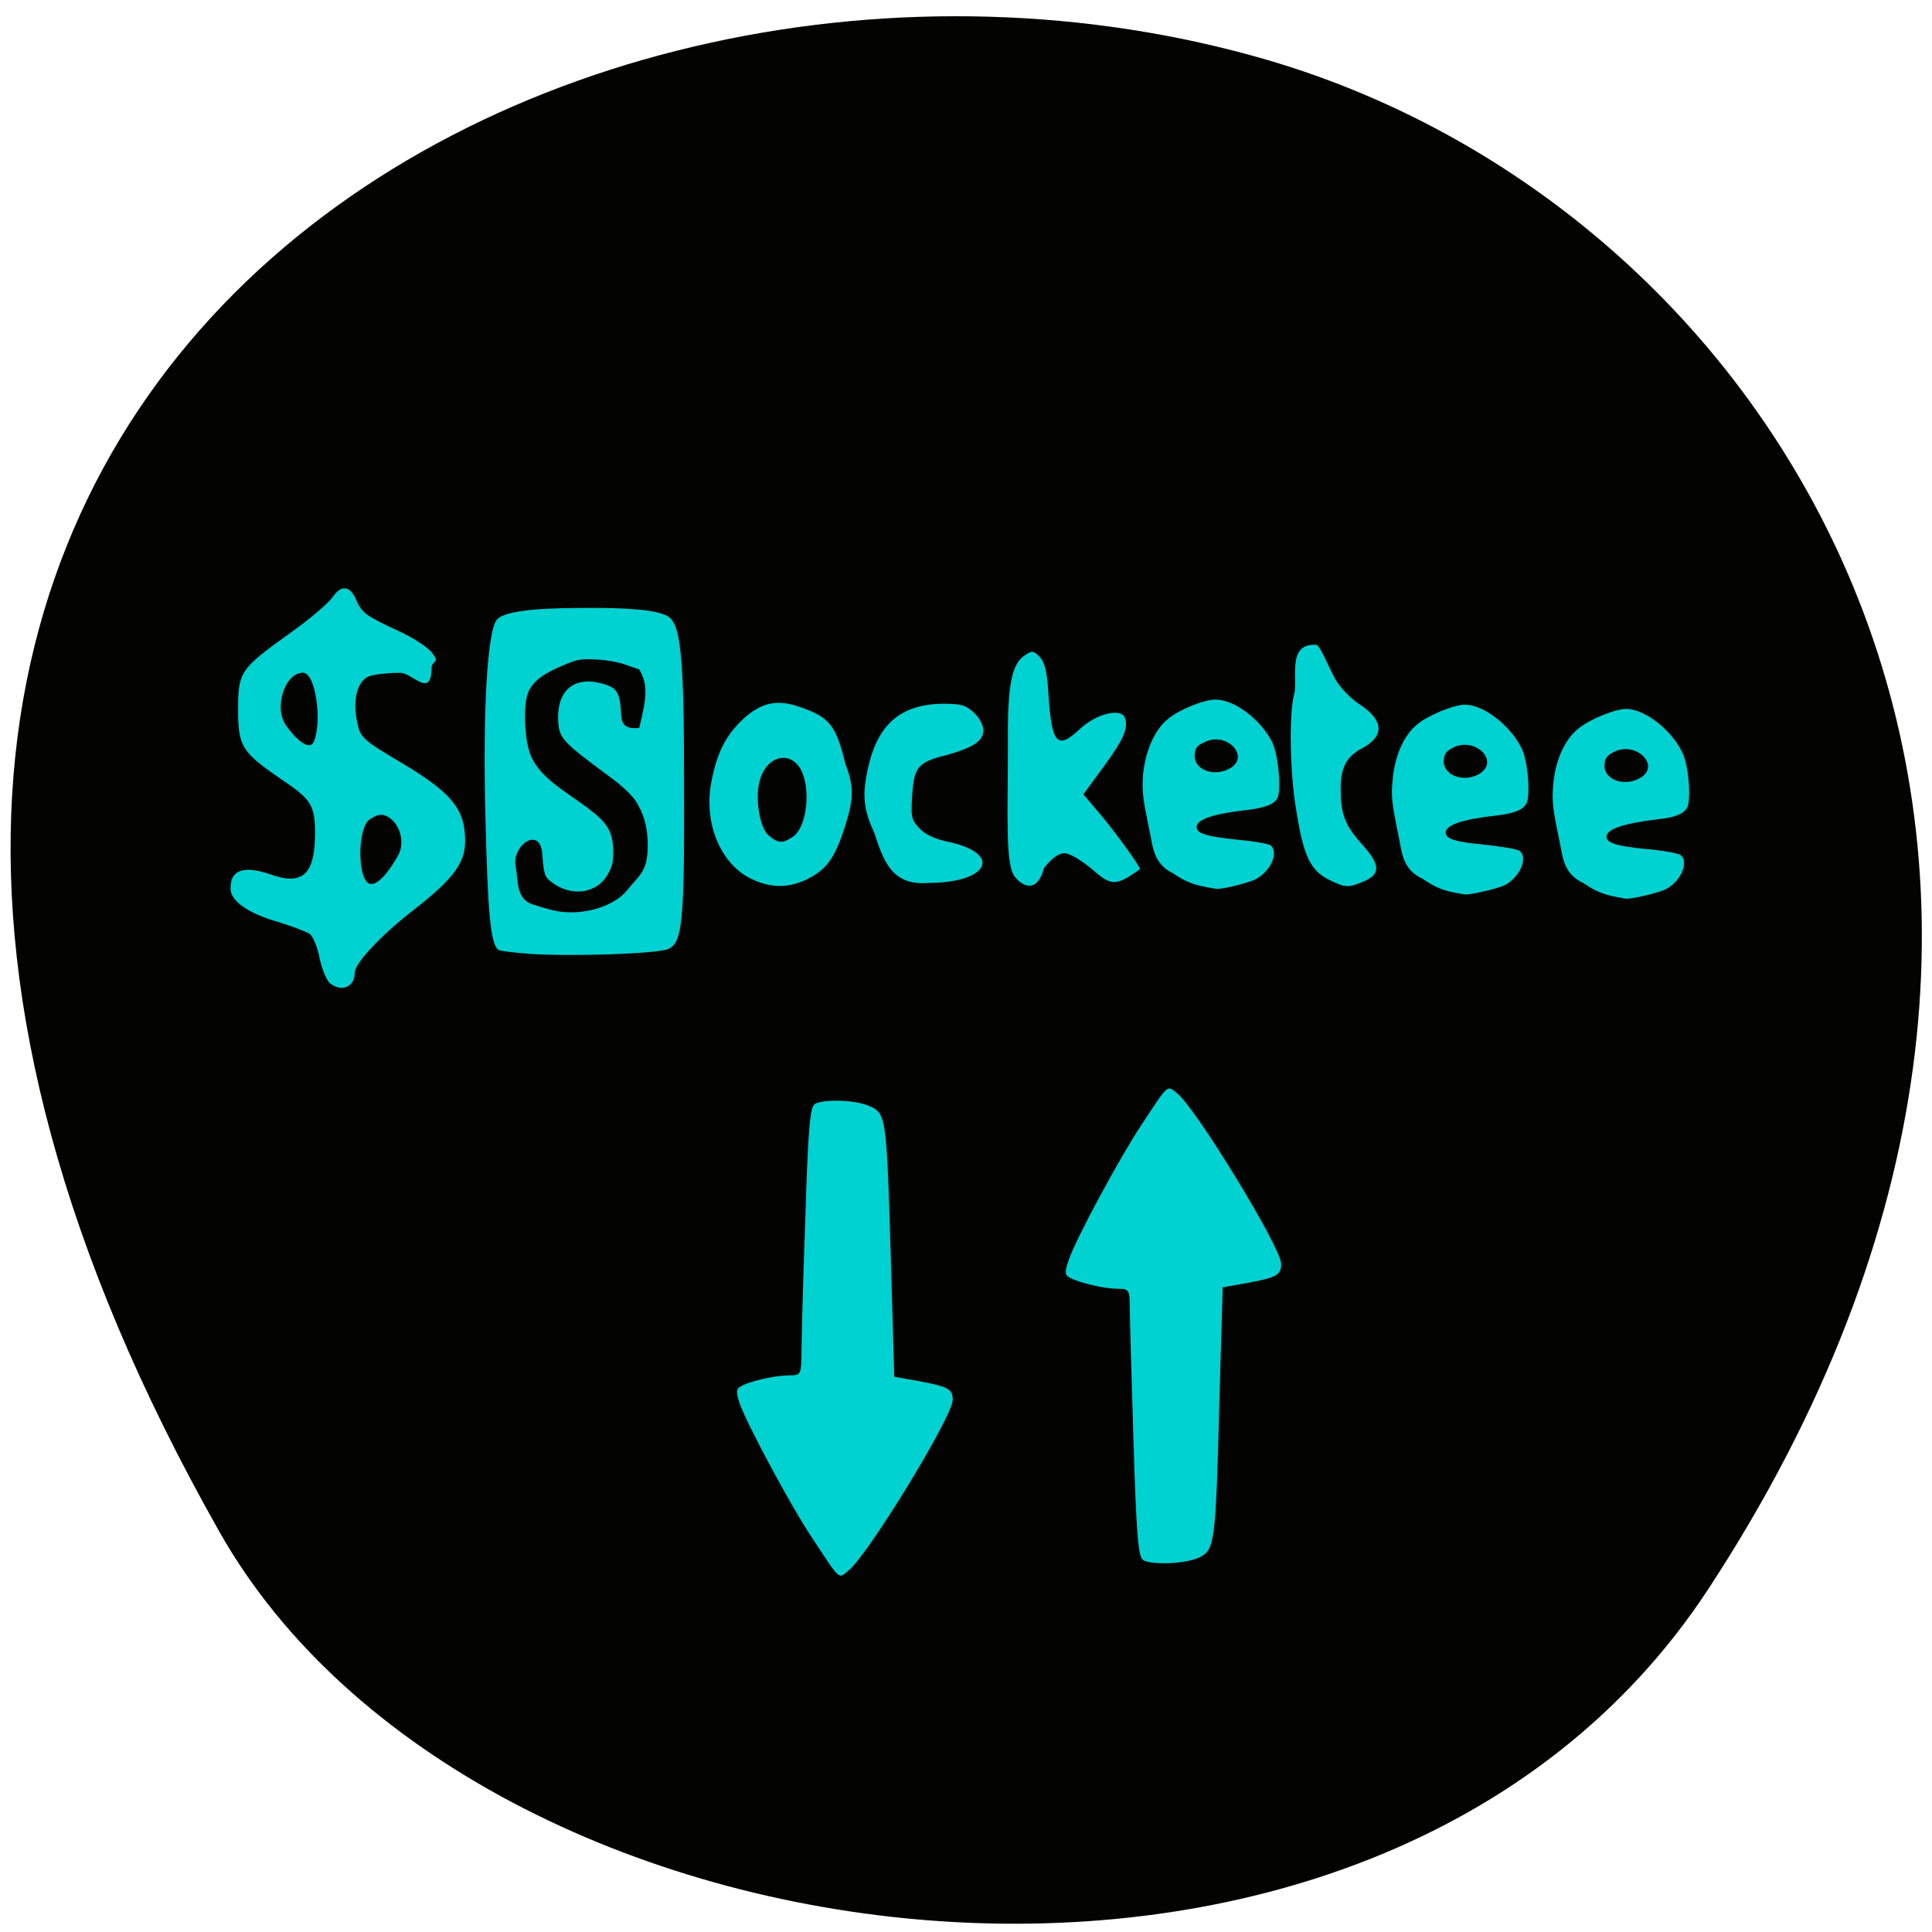 <svg xmlns="http://www.w3.org/2000/svg" viewBox="0 0 16 16"><path d="m 14.15 13.156 c 3.895 -5.949 0.75 -11.371 -3.656 -12.66 c -5.93 -1.73 -13.984 2.816 -8.676 12.191 c 2.105 3.723 9.559 4.707 12.332 0.469" fill="#030302"/><g fill="#00d1d1"><path d="m 9.977 7.344 c -0.102 -0.02 -0.168 -0.047 -0.258 -0.109 c -0.172 -0.082 -0.172 -0.23 -0.199 -0.355 c -0.055 -0.258 -0.063 -0.324 -0.055 -0.457 c 0.02 -0.203 0.094 -0.375 0.207 -0.469 c 0.094 -0.078 0.305 -0.164 0.398 -0.16 c 0.156 0 0.379 0.172 0.469 0.359 c 0.043 0.098 0.07 0.336 0.047 0.438 c -0.016 0.063 -0.098 0.098 -0.258 0.117 c -0.281 0.031 -0.418 0.078 -0.418 0.141 c 0 0.055 0.082 0.078 0.336 0.105 c 0.137 0.012 0.262 0.035 0.277 0.047 c 0.07 0.059 0 0.215 -0.125 0.281 c -0.063 0.031 -0.297 0.09 -0.332 0.078 c -0.008 0 -0.047 -0.008 -0.09 -0.016 m 0.203 -0.977 c 0.184 -0.098 -0.02 -0.316 -0.207 -0.219 c -0.059 0.027 -0.074 0.047 -0.078 0.098 c -0.012 0.125 0.152 0.191 0.285 0.121"/><path d="m 8.402 7.258 c -0.078 -0.105 -0.055 -0.508 -0.055 -1.102 c -0.004 -0.488 0.031 -0.656 0.141 -0.73 c 0.059 -0.039 0.07 -0.039 0.121 0.012 c 0.043 0.047 0.063 0.121 0.074 0.316 c 0.027 0.41 0.074 0.457 0.258 0.285 c 0.137 -0.129 0.344 -0.18 0.375 -0.094 c 0.031 0.086 -0.012 0.18 -0.18 0.41 l -0.164 0.223 l 0.109 0.129 c 0.133 0.152 0.375 0.484 0.359 0.492 c -0.207 0.145 -0.234 0.141 -0.41 -0.012 c -0.082 -0.066 -0.172 -0.121 -0.215 -0.121 c -0.047 0 -0.102 0.039 -0.168 0.121 c -0.066 0.238 -0.199 0.133 -0.246 0.07"/><path d="m 7.238 6.891 c -0.098 -0.207 -0.094 -0.336 -0.047 -0.543 c 0.082 -0.355 0.273 -0.516 0.617 -0.52 c 0.152 0 0.191 0.012 0.258 0.074 c 0.043 0.039 0.078 0.105 0.078 0.145 c 0 0.09 -0.086 0.145 -0.309 0.207 c -0.234 0.059 -0.266 0.098 -0.281 0.336 c -0.012 0.18 -0.004 0.203 0.063 0.273 c 0.043 0.047 0.137 0.09 0.238 0.109 c 0.453 0.098 0.332 0.34 -0.168 0.34 c -0.309 0.027 -0.375 -0.199 -0.449 -0.422"/><path d="m 6.227 7.281 c -0.258 -0.121 -0.402 -0.461 -0.336 -0.805 c 0.047 -0.242 0.117 -0.383 0.262 -0.52 c 0.148 -0.137 0.281 -0.168 0.469 -0.102 c 0.25 0.086 0.301 0.152 0.379 0.473 c 0.082 0.203 0.059 0.32 -0.004 0.52 c -0.086 0.266 -0.152 0.355 -0.32 0.438 c -0.152 0.07 -0.293 0.07 -0.449 -0.004 m 0.34 -0.352 c 0.133 -0.098 0.152 -0.477 0.031 -0.602 c -0.105 -0.109 -0.266 -0.035 -0.309 0.145 c -0.039 0.148 0.004 0.387 0.074 0.445 c 0.082 0.07 0.117 0.07 0.203 0.012"/><path d="m 2.734 8.145 c -0.027 -0.023 -0.066 -0.113 -0.086 -0.203 c -0.016 -0.094 -0.055 -0.184 -0.082 -0.207 c -0.031 -0.02 -0.152 -0.066 -0.27 -0.102 c -0.242 -0.07 -0.387 -0.172 -0.387 -0.273 c 0 -0.082 0.02 -0.23 0.348 -0.113 c 0.285 0.098 0.348 -0.059 0.352 -0.336 c 0 -0.242 -0.027 -0.289 -0.285 -0.461 c -0.324 -0.223 -0.352 -0.27 -0.352 -0.574 c 0 -0.313 0.016 -0.336 0.43 -0.633 c 0.16 -0.113 0.316 -0.246 0.352 -0.297 c 0.07 -0.105 0.145 -0.098 0.195 0.02 c 0.047 0.109 0.078 0.133 0.348 0.258 c 0.121 0.055 0.25 0.137 0.285 0.188 c 0.066 0.086 -0.008 0.051 -0.008 0.125 c -0.004 0.25 -0.16 0.035 -0.258 0.035 c -0.098 0 -0.215 0.012 -0.254 0.027 c -0.098 0.031 -0.145 0.188 -0.105 0.375 c 0.027 0.137 0.039 0.148 0.387 0.355 c 0.402 0.242 0.508 0.375 0.508 0.637 c 0 0.184 -0.102 0.316 -0.422 0.566 c -0.273 0.211 -0.492 0.445 -0.492 0.523 c 0 0.117 -0.105 0.164 -0.203 0.09 m 0.563 -1.063 c 0.059 -0.109 0.012 -0.266 -0.09 -0.32 c -0.047 -0.023 -0.078 -0.02 -0.145 0.023 c -0.094 0.059 -0.105 0.426 -0.027 0.516 c 0.07 0.082 0.199 -0.105 0.262 -0.219 m -0.699 -0.941 c 0.07 -0.164 0.016 -0.57 -0.09 -0.57 c -0.152 0 -0.246 0.297 -0.137 0.441 c 0.063 0.09 0.188 0.219 0.227 0.129"/><path d="m 11.03 7.297 c -0.176 -0.078 -0.234 -0.195 -0.297 -0.598 c -0.051 -0.301 -0.059 -0.793 -0.016 -0.945 c 0.035 -0.125 -0.066 -0.43 0.184 -0.414 c 0.031 0 0.117 0.219 0.16 0.289 c 0.039 0.066 0.125 0.156 0.191 0.199 c 0.207 0.133 0.219 0.266 0.031 0.367 c -0.133 0.07 -0.18 0.16 -0.18 0.34 c 0 0.207 0.035 0.301 0.18 0.461 c 0.148 0.164 0.152 0.242 0.016 0.301 c -0.125 0.055 -0.156 0.055 -0.27 0"/><path d="m 12.04 7.391 c -0.102 -0.02 -0.168 -0.051 -0.258 -0.113 c -0.172 -0.078 -0.172 -0.227 -0.199 -0.352 c -0.055 -0.262 -0.063 -0.328 -0.051 -0.457 c 0.016 -0.203 0.09 -0.375 0.203 -0.469 c 0.094 -0.078 0.305 -0.164 0.398 -0.164 c 0.156 0 0.379 0.176 0.469 0.363 c 0.047 0.094 0.07 0.336 0.047 0.434 c -0.016 0.066 -0.094 0.102 -0.258 0.121 c -0.281 0.031 -0.418 0.078 -0.418 0.141 c 0 0.055 0.082 0.078 0.336 0.102 c 0.137 0.016 0.262 0.035 0.277 0.051 c 0.07 0.059 0 0.215 -0.121 0.281 c -0.063 0.031 -0.301 0.086 -0.336 0.078 c -0.008 0 -0.047 -0.008 -0.09 -0.016 m 0.203 -0.977 c 0.188 -0.102 -0.02 -0.316 -0.207 -0.223 c -0.059 0.031 -0.074 0.051 -0.078 0.102 c -0.012 0.121 0.152 0.191 0.285 0.121"/><path d="m 13.375 7.426 c -0.102 -0.02 -0.172 -0.051 -0.262 -0.113 c -0.172 -0.078 -0.172 -0.23 -0.199 -0.352 c -0.055 -0.262 -0.063 -0.328 -0.051 -0.461 c 0.016 -0.199 0.094 -0.375 0.207 -0.465 c 0.094 -0.078 0.305 -0.164 0.398 -0.164 c 0.152 0 0.379 0.176 0.465 0.363 c 0.047 0.094 0.07 0.332 0.047 0.434 c -0.016 0.063 -0.094 0.102 -0.254 0.117 c -0.285 0.035 -0.422 0.082 -0.422 0.145 c 0 0.051 0.086 0.078 0.336 0.102 c 0.137 0.012 0.262 0.035 0.281 0.051 c 0.066 0.059 0 0.215 -0.125 0.281 c -0.063 0.031 -0.297 0.086 -0.336 0.078 c -0.004 0 -0.043 -0.008 -0.086 -0.016 m 0.203 -0.98 c 0.184 -0.098 -0.023 -0.313 -0.211 -0.219 c -0.059 0.031 -0.074 0.051 -0.078 0.102 c -0.012 0.121 0.152 0.191 0.289 0.117"/><path d="m 4.375 7.898 c -0.121 -0.008 -0.234 -0.023 -0.246 -0.031 c -0.066 -0.043 -0.09 -0.297 -0.109 -1.109 c -0.023 -0.867 0.016 -1.531 0.094 -1.625 c 0.051 -0.066 0.289 -0.098 0.695 -0.098 c 0.402 -0.004 0.613 0.016 0.711 0.063 c 0.117 0.055 0.145 0.301 0.145 1.383 c 0.004 1.152 -0.012 1.328 -0.133 1.379 c -0.094 0.039 -0.801 0.063 -1.156 0.039"/><path d="m 9.465 12.918 c -0.039 -0.023 -0.055 -0.227 -0.078 -0.984 c -0.016 -0.527 -0.031 -1.027 -0.031 -1.109 c 0 -0.145 -0.008 -0.152 -0.102 -0.152 c -0.109 0 -0.324 -0.051 -0.398 -0.094 c -0.039 -0.02 -0.039 -0.047 -0.004 -0.148 c 0.063 -0.184 0.43 -0.859 0.602 -1.117 c 0.23 -0.348 0.207 -0.328 0.297 -0.258 c 0.16 0.133 0.859 1.277 0.859 1.41 c 0 0.094 -0.035 0.113 -0.285 0.16 l -0.199 0.035 l -0.027 0.926 c -0.031 1.211 -0.039 1.25 -0.172 1.313 c -0.109 0.051 -0.383 0.063 -0.461 0.02"/><path d="m 6.746 9.145 c -0.039 0.023 -0.055 0.227 -0.078 0.984 c -0.02 0.527 -0.031 1.023 -0.031 1.109 c -0.004 0.145 -0.008 0.152 -0.102 0.152 c -0.113 0 -0.324 0.047 -0.398 0.09 c -0.043 0.023 -0.043 0.051 -0.008 0.152 c 0.066 0.18 0.43 0.859 0.605 1.117 c 0.23 0.348 0.207 0.328 0.293 0.258 c 0.164 -0.133 0.863 -1.277 0.863 -1.414 c 0 -0.09 -0.035 -0.109 -0.285 -0.156 l -0.199 -0.035 l -0.027 -0.926 c -0.035 -1.211 -0.039 -1.254 -0.172 -1.313 c -0.113 -0.055 -0.383 -0.063 -0.461 -0.02"/></g><path d="m 4.621 7.547 c -0.047 -0.008 -0.133 -0.031 -0.188 -0.051 c -0.168 -0.039 -0.137 -0.203 -0.164 -0.328 c -0.027 -0.172 0.215 -0.34 0.223 -0.078 c 0.012 0.148 0.02 0.172 0.07 0.211 c 0.168 0.133 0.387 0.102 0.477 -0.07 c 0.035 -0.063 0.043 -0.109 0.039 -0.211 c -0.012 -0.168 -0.063 -0.23 -0.336 -0.418 c -0.242 -0.164 -0.332 -0.266 -0.367 -0.41 c -0.027 -0.105 -0.043 -0.34 -0.004 -0.449 c 0.043 -0.121 0.176 -0.184 0.305 -0.238 c 0.102 -0.043 0.133 -0.051 0.266 -0.043 c 0.086 0.004 0.191 0.023 0.25 0.047 l 0.102 0.035 c 0.074 0.133 0.063 0.223 0 0.484 c -0.145 0.016 -0.148 -0.055 -0.152 -0.145 c -0.012 -0.164 -0.039 -0.195 -0.188 -0.23 c -0.203 -0.043 -0.332 0.066 -0.332 0.285 c 0.004 0.176 0.012 0.188 0.445 0.508 c 0.086 0.063 0.168 0.141 0.203 0.195 c 0.051 0.086 0.094 0.184 0.094 0.363 c 0 0.215 -0.066 0.238 -0.176 0.375 c -0.109 0.129 -0.355 0.203 -0.566 0.168" fill="#030302"/></svg>